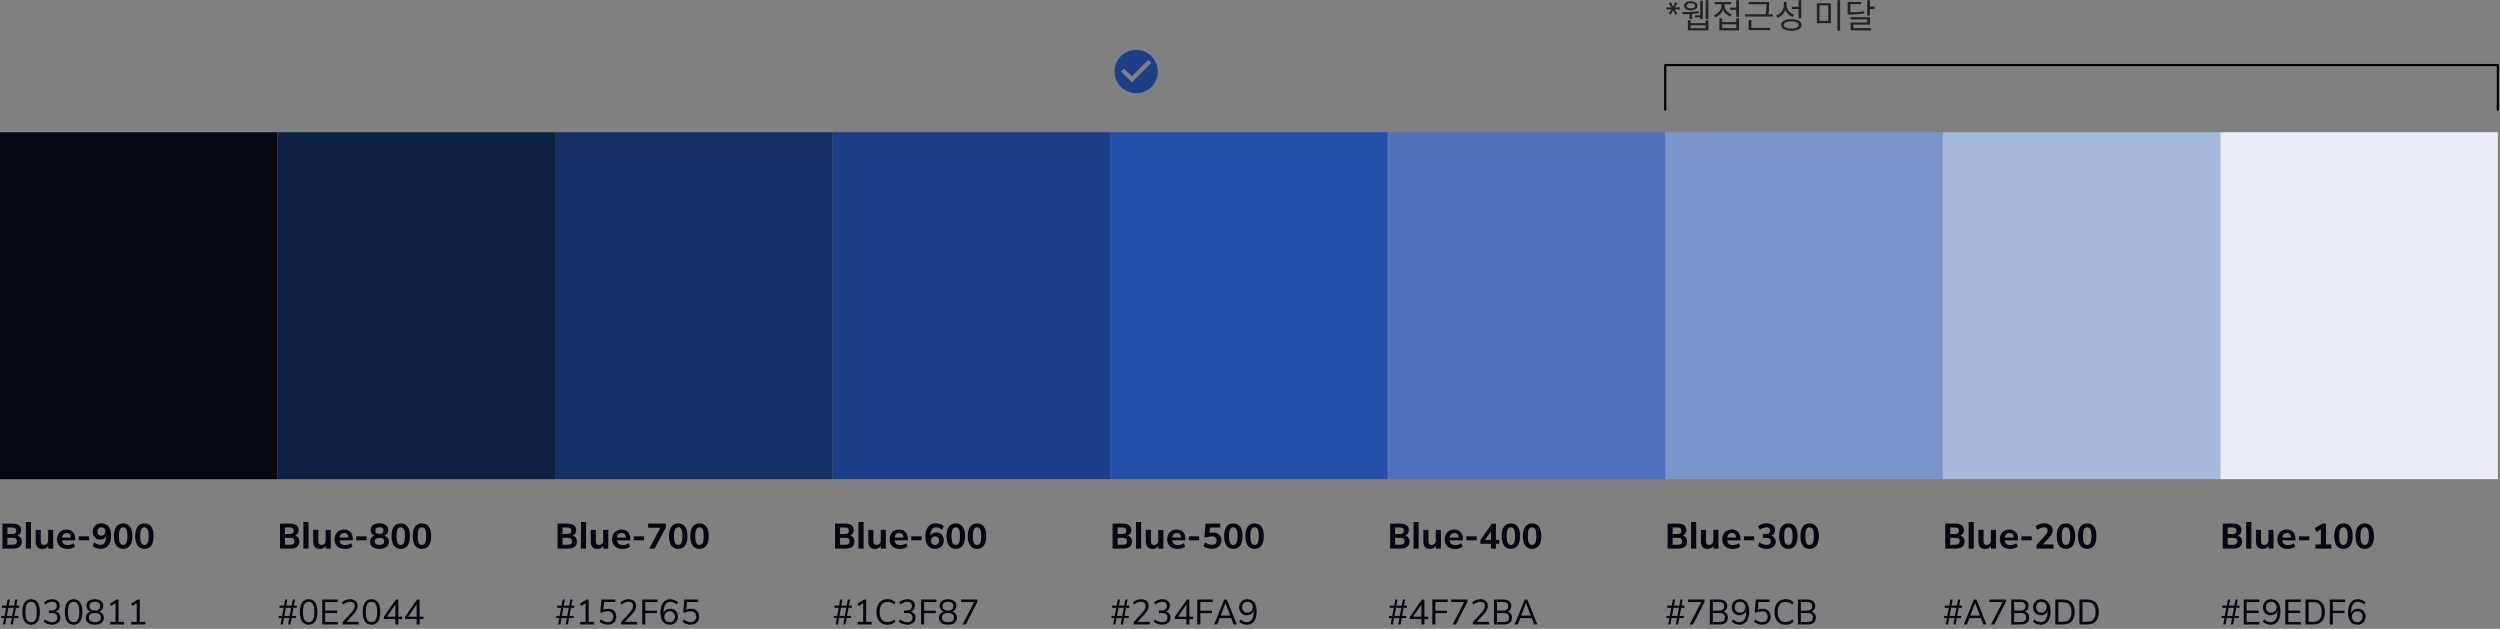 <svg width="1153" height="290" viewBox="0 0 1153 290" fill="none" xmlns="http://www.w3.org/2000/svg">
<rect x="0" y="0" width="1153" height="290" fill="#808080" stroke="none"/>
<rect y="61" width="128" height="160" fill="#030811"/>
<path d="M1.125 253H6.266C8.641 253 10.078 251.797 10.078 249.766C10.078 248.359 9.391 247.406 8.125 247.047C9.156 246.594 9.75 245.703 9.75 244.469C9.75 242.625 8.406 241.5 6.062 241.5H1.125V253ZM3.422 251.219V248.078H5.969C7.234 248.078 7.812 248.562 7.812 249.641C7.812 250.688 7.219 251.219 5.953 251.219H3.422ZM3.422 246.281V243.281H5.656C6.891 243.281 7.484 243.766 7.484 244.766C7.484 245.766 6.875 246.281 5.656 246.281H3.422ZM11.922 253H14.297V240.734H11.922V253ZM19.562 253.172C20.75 253.172 21.656 252.656 22.25 251.766V253H24.547V244.375H22.188V249.25C22.188 250.516 21.406 251.312 20.266 251.312C19.312 251.312 18.812 250.828 18.812 249.562V244.375H16.453V249.625C16.453 252.047 17.469 253.172 19.562 253.172ZM31.141 253.172C32.453 253.172 33.797 252.766 34.594 252.062L33.906 250.5C33.188 251.109 32.188 251.375 31.234 251.375C29.594 251.375 28.75 250.688 28.609 249.188H34.703V248.578C34.703 245.891 33.188 244.203 30.703 244.203C28.094 244.203 26.297 246.047 26.297 248.703C26.297 251.531 28.172 253.172 31.141 253.172ZM28.609 247.938C28.766 246.547 29.531 245.844 30.766 245.844C31.938 245.844 32.609 246.516 32.688 247.938H28.609ZM36.281 249.172H41.047V247.359H36.281V249.172ZM46.609 241.359C44.344 241.359 42.719 243 42.719 245.234C42.719 247.391 44.188 248.938 46.219 248.938C47.422 248.938 48.453 248.359 48.938 247.438C48.859 249.953 47.953 251.297 46.344 251.297C45.516 251.297 44.547 250.969 43.5 250.141L42.734 251.844C43.672 252.703 45.078 253.141 46.469 253.141C49.438 253.141 51.25 250.875 51.25 247.047C51.25 243.406 49.578 241.359 46.609 241.359ZM44.953 245.141C44.953 243.953 45.672 243.203 46.75 243.203C47.859 243.203 48.594 243.969 48.594 245.141C48.594 246.312 47.844 247.062 46.75 247.062C45.672 247.062 44.953 246.312 44.953 245.141ZM56.797 253.141C59.562 253.141 61.062 251.062 61.062 247.234C61.062 243.484 59.562 241.391 56.797 241.391C54.078 241.391 52.547 243.484 52.547 247.234C52.547 251.062 54.078 253.141 56.797 253.141ZM54.844 247.234C54.844 244.438 55.453 243.203 56.797 243.203C58.156 243.203 58.766 244.422 58.766 247.234C58.766 250.078 58.156 251.328 56.797 251.328C55.453 251.328 54.844 250.078 54.844 247.234ZM66.594 253.141C69.359 253.141 70.859 251.062 70.859 247.234C70.859 243.484 69.359 241.391 66.594 241.391C63.875 241.391 62.344 243.484 62.344 247.234C62.344 251.062 63.875 253.141 66.594 253.141ZM64.641 247.234C64.641 244.438 65.25 243.203 66.594 243.203C67.953 243.203 68.562 244.422 68.562 247.234C68.562 250.078 67.953 251.328 66.594 251.328C65.25 251.328 64.641 250.078 64.641 247.234Z" fill="#030811"/>
<path d="M1.375 288H2.438L2.969 285.047H5.422L4.875 288H5.938L6.484 285.047H8.562V284.062H6.656L7.359 280.312H8.875V279.312H7.547L8.062 276.5H7L6.484 279.312H4.031L4.547 276.5H3.5L2.984 279.312H0.891V280.312H2.797L2.094 284.062H0.578V285.047H1.922L1.375 288ZM3.156 284.062L3.844 280.312H6.297L5.609 284.062H3.156ZM14.344 288.125C16.984 288.125 18.391 286.078 18.391 282.234C18.391 278.406 16.984 276.375 14.344 276.375C11.719 276.375 10.297 278.422 10.297 282.25C10.297 286.094 11.719 288.125 14.344 288.125ZM11.719 282.234C11.719 279.016 12.562 277.562 14.344 277.562C16.156 277.562 16.969 279 16.969 282.234C16.969 285.484 16.141 286.953 14.344 286.953C12.562 286.953 11.719 285.469 11.719 282.234ZM24.016 288.109C26.344 288.109 27.828 286.891 27.828 284.891C27.828 283.469 27.094 282.469 25.734 282.094C26.859 281.656 27.547 280.641 27.562 279.328C27.594 277.516 26.234 276.375 24.125 276.375C22.688 276.375 21.25 276.906 20.328 277.781L20.828 278.859C21.891 277.984 22.969 277.547 24.078 277.547C25.422 277.547 26.188 278.219 26.188 279.422C26.188 280.828 25.266 281.594 23.594 281.594H22.516V282.734H23.844C25.594 282.734 26.438 283.453 26.438 284.812C26.438 286.219 25.594 286.938 23.984 286.938C22.797 286.938 21.703 286.5 20.656 285.625L20.141 286.703C21.109 287.594 22.531 288.109 24.016 288.109ZM33.938 288.125C36.578 288.125 37.984 286.078 37.984 282.234C37.984 278.406 36.578 276.375 33.938 276.375C31.312 276.375 29.891 278.422 29.891 282.25C29.891 286.094 31.312 288.125 33.938 288.125ZM31.312 282.234C31.312 279.016 32.156 277.562 33.938 277.562C35.75 277.562 36.562 279 36.562 282.234C36.562 285.484 35.734 286.953 33.938 286.953C32.156 286.953 31.312 285.469 31.312 282.234ZM43.734 288.109C46.391 288.109 47.891 286.922 47.891 284.953C47.891 283.531 47.094 282.5 45.75 282.109C46.875 281.703 47.594 280.703 47.594 279.438C47.594 277.547 46.203 276.375 43.734 276.375C41.281 276.375 39.875 277.547 39.875 279.438C39.875 280.703 40.594 281.672 41.75 282.094C40.406 282.484 39.594 283.531 39.594 284.953C39.594 286.922 41.094 288.109 43.734 288.109ZM40.984 284.859C40.984 283.5 41.859 282.734 43.734 282.734C45.625 282.734 46.5 283.5 46.5 284.859C46.5 286.234 45.625 286.938 43.734 286.938C41.859 286.938 40.984 286.234 40.984 284.859ZM41.25 279.547C41.25 278.266 42.078 277.531 43.734 277.531C45.391 277.531 46.219 278.266 46.219 279.547C46.219 280.844 45.391 281.594 43.734 281.594C42.094 281.594 41.25 280.844 41.25 279.547ZM50.75 288H57.219V286.812H54.672V276.5H53.672L50.609 278.438L51.266 279.484L53.266 278.234V286.812H50.75V288ZM60.547 288H67.016V286.812H64.469V276.5H63.469L60.406 278.438L61.062 279.484L63.062 278.234V286.812H60.547V288Z" fill="#030811"/>
<rect x="128" y="61" width="128" height="160" fill="#0E2044"/>
<path d="M129.125 253H134.266C136.641 253 138.078 251.797 138.078 249.766C138.078 248.359 137.391 247.406 136.125 247.047C137.156 246.594 137.75 245.703 137.75 244.469C137.75 242.625 136.406 241.5 134.062 241.5H129.125V253ZM131.422 251.219V248.078H133.969C135.234 248.078 135.812 248.562 135.812 249.641C135.812 250.688 135.219 251.219 133.953 251.219H131.422ZM131.422 246.281V243.281H133.656C134.891 243.281 135.484 243.766 135.484 244.766C135.484 245.766 134.875 246.281 133.656 246.281H131.422ZM139.922 253H142.297V240.734H139.922V253ZM147.562 253.172C148.75 253.172 149.656 252.656 150.25 251.766V253H152.547V244.375H150.188V249.25C150.188 250.516 149.406 251.312 148.266 251.312C147.312 251.312 146.812 250.828 146.812 249.562V244.375H144.453V249.625C144.453 252.047 145.469 253.172 147.562 253.172ZM159.141 253.172C160.453 253.172 161.797 252.766 162.594 252.062L161.906 250.5C161.188 251.109 160.188 251.375 159.234 251.375C157.594 251.375 156.75 250.688 156.609 249.188H162.703V248.578C162.703 245.891 161.188 244.203 158.703 244.203C156.094 244.203 154.297 246.047 154.297 248.703C154.297 251.531 156.172 253.172 159.141 253.172ZM156.609 247.938C156.766 246.547 157.531 245.844 158.766 245.844C159.938 245.844 160.609 246.516 160.688 247.938H156.609ZM164.281 249.172H169.047V247.359H164.281V249.172ZM175 253.125C177.734 253.125 179.375 251.906 179.375 249.875C179.375 248.469 178.625 247.453 177.297 247.078C178.391 246.703 179.078 245.75 179.078 244.469C179.078 242.531 177.531 241.359 175 241.359C172.469 241.359 170.922 242.531 170.922 244.469C170.922 245.703 171.578 246.656 172.703 247.078C171.391 247.438 170.641 248.469 170.641 249.875C170.641 251.906 172.281 253.125 175 253.125ZM172.844 249.688C172.844 248.625 173.547 248.109 175 248.109C176.469 248.109 177.172 248.625 177.172 249.688C177.172 250.75 176.469 251.312 175 251.312C173.547 251.312 172.844 250.75 172.844 249.688ZM173.109 244.703C173.109 243.688 173.75 243.172 175 243.172C176.25 243.172 176.859 243.688 176.859 244.703C176.859 245.75 176.25 246.266 175 246.266C173.781 246.266 173.109 245.75 173.109 244.703ZM184.797 253.141C187.562 253.141 189.062 251.062 189.062 247.234C189.062 243.484 187.562 241.391 184.797 241.391C182.078 241.391 180.547 243.484 180.547 247.234C180.547 251.062 182.078 253.141 184.797 253.141ZM182.844 247.234C182.844 244.438 183.453 243.203 184.797 243.203C186.156 243.203 186.766 244.422 186.766 247.234C186.766 250.078 186.156 251.328 184.797 251.328C183.453 251.328 182.844 250.078 182.844 247.234ZM194.594 253.141C197.359 253.141 198.859 251.062 198.859 247.234C198.859 243.484 197.359 241.391 194.594 241.391C191.875 241.391 190.344 243.484 190.344 247.234C190.344 251.062 191.875 253.141 194.594 253.141ZM192.641 247.234C192.641 244.438 193.25 243.203 194.594 243.203C195.953 243.203 196.562 244.422 196.562 247.234C196.562 250.078 195.953 251.328 194.594 251.328C193.25 251.328 192.641 250.078 192.641 247.234Z" fill="#030811"/>
<path d="M129.375 288H130.438L130.969 285.047H133.422L132.875 288H133.938L134.484 285.047H136.562V284.062H134.656L135.359 280.312H136.875V279.312H135.547L136.062 276.5H135L134.484 279.312H132.031L132.547 276.5H131.5L130.984 279.312H128.891V280.312H130.797L130.094 284.062H128.578V285.047H129.922L129.375 288ZM131.156 284.062L131.844 280.312H134.297L133.609 284.062H131.156ZM142.344 288.125C144.984 288.125 146.391 286.078 146.391 282.234C146.391 278.406 144.984 276.375 142.344 276.375C139.719 276.375 138.297 278.422 138.297 282.25C138.297 286.094 139.719 288.125 142.344 288.125ZM139.719 282.234C139.719 279.016 140.562 277.562 142.344 277.562C144.156 277.562 144.969 279 144.969 282.234C144.969 285.484 144.141 286.953 142.344 286.953C140.562 286.953 139.719 285.469 139.719 282.234ZM148.594 288H155.828V286.828H149.969V282.75H155.469V281.578H149.969V277.672H155.828V276.5H148.594V288ZM158.016 288H165.438V286.812H159.828L163.031 283.328C164.406 281.844 164.953 280.719 164.953 279.391C164.953 277.516 163.625 276.375 161.484 276.375C160.125 276.375 158.625 276.938 157.719 277.781L158.219 278.859C159.297 277.984 160.359 277.547 161.469 277.547C162.797 277.547 163.562 278.219 163.562 279.469C163.562 280.422 163.078 281.344 162.031 282.516L158.016 286.938V288ZM171.328 288.125C173.969 288.125 175.375 286.078 175.375 282.234C175.375 278.406 173.969 276.375 171.328 276.375C168.703 276.375 167.281 278.422 167.281 282.25C167.281 286.094 168.703 288.125 171.328 288.125ZM168.703 282.234C168.703 279.016 169.547 277.562 171.328 277.562C173.141 277.562 173.953 279 173.953 282.234C173.953 285.484 173.125 286.953 171.328 286.953C169.547 286.953 168.703 285.469 168.703 282.234ZM182.344 288H183.719V285.516H185.453V284.406H183.719V276.5H182.578L177.047 284.469V285.516H182.344V288ZM178.484 284.406L182.344 278.797V284.406H178.484ZM192.141 288H193.516V285.516H195.25V284.406H193.516V276.5H192.375L186.844 284.469V285.516H192.141V288ZM188.281 284.406L192.141 278.797V284.406H188.281Z" fill="#030811"/>
<rect x="256" y="61" width="128" height="160" fill="#152F65"/>
<path d="M257.125 253H262.266C264.641 253 266.078 251.797 266.078 249.766C266.078 248.359 265.391 247.406 264.125 247.047C265.156 246.594 265.75 245.703 265.75 244.469C265.75 242.625 264.406 241.5 262.062 241.5H257.125V253ZM259.422 251.219V248.078H261.969C263.234 248.078 263.812 248.562 263.812 249.641C263.812 250.688 263.219 251.219 261.953 251.219H259.422ZM259.422 246.281V243.281H261.656C262.891 243.281 263.484 243.766 263.484 244.766C263.484 245.766 262.875 246.281 261.656 246.281H259.422ZM267.922 253H270.297V240.734H267.922V253ZM275.562 253.172C276.75 253.172 277.656 252.656 278.25 251.766V253H280.547V244.375H278.188V249.25C278.188 250.516 277.406 251.312 276.266 251.312C275.312 251.312 274.812 250.828 274.812 249.562V244.375H272.453V249.625C272.453 252.047 273.469 253.172 275.562 253.172ZM287.141 253.172C288.453 253.172 289.797 252.766 290.594 252.062L289.906 250.5C289.188 251.109 288.188 251.375 287.234 251.375C285.594 251.375 284.75 250.688 284.609 249.188H290.703V248.578C290.703 245.891 289.188 244.203 286.703 244.203C284.094 244.203 282.297 246.047 282.297 248.703C282.297 251.531 284.172 253.172 287.141 253.172ZM284.609 247.938C284.766 246.547 285.531 245.844 286.766 245.844C287.938 245.844 288.609 246.516 288.688 247.938H284.609ZM292.281 249.172H297.047V247.359H292.281V249.172ZM301.938 253L307.094 243.266V241.5H298.922V243.406H304.562L299.422 253H301.938ZM312.797 253.141C315.562 253.141 317.062 251.062 317.062 247.234C317.062 243.484 315.562 241.391 312.797 241.391C310.078 241.391 308.547 243.484 308.547 247.234C308.547 251.062 310.078 253.141 312.797 253.141ZM310.844 247.234C310.844 244.438 311.453 243.203 312.797 243.203C314.156 243.203 314.766 244.422 314.766 247.234C314.766 250.078 314.156 251.328 312.797 251.328C311.453 251.328 310.844 250.078 310.844 247.234ZM322.594 253.141C325.359 253.141 326.859 251.062 326.859 247.234C326.859 243.484 325.359 241.391 322.594 241.391C319.875 241.391 318.344 243.484 318.344 247.234C318.344 251.062 319.875 253.141 322.594 253.141ZM320.641 247.234C320.641 244.438 321.25 243.203 322.594 243.203C323.953 243.203 324.562 244.422 324.562 247.234C324.562 250.078 323.953 251.328 322.594 251.328C321.25 251.328 320.641 250.078 320.641 247.234Z" fill="#030811"/>
<path d="M257.375 288H258.438L258.969 285.047H261.422L260.875 288H261.938L262.484 285.047H264.562V284.062H262.656L263.359 280.312H264.875V279.312H263.547L264.062 276.5H263L262.484 279.312H260.031L260.547 276.5H259.5L258.984 279.312H256.891V280.312H258.797L258.094 284.062H256.578V285.047H257.922L257.375 288ZM259.156 284.062L259.844 280.312H262.297L261.609 284.062H259.156ZM267.562 288H274.031V286.812H271.484V276.5H270.484L267.422 278.438L268.078 279.484L270.078 278.234V286.812H267.562V288ZM280.312 288.109C282.719 288.109 284.234 286.609 284.234 284.391C284.234 282.234 282.859 280.766 280.656 280.766C279.719 280.766 278.906 280.906 278.297 281.141L278.594 277.656H283.781V276.5H277.375L276.844 282.5H277.797C278.438 282.125 279.328 281.922 280.406 281.922C281.906 281.922 282.844 282.938 282.844 284.438C282.844 285.984 281.922 286.938 280.312 286.938C279.172 286.938 278.094 286.484 277.047 285.625L276.531 286.703C277.469 287.578 278.922 288.109 280.312 288.109ZM286.422 288H293.844V286.812H288.234L291.438 283.328C292.812 281.844 293.359 280.719 293.359 279.391C293.359 277.516 292.031 276.375 289.891 276.375C288.531 276.375 287.031 276.938 286.125 277.781L286.625 278.859C287.703 277.984 288.766 277.547 289.875 277.547C291.203 277.547 291.969 278.219 291.969 279.469C291.969 280.422 291.484 281.344 290.438 282.516L286.422 286.938V288ZM296.188 288H297.594V282.781H302.969V281.625H297.594V277.672H303.281V276.5H296.188V288ZM308.969 288.125C311.125 288.125 312.688 286.562 312.688 284.391C312.688 282.234 311.219 280.766 309.109 280.766C307.688 280.766 306.516 281.516 306.016 282.719V282.5C306.016 279.328 307.125 277.547 309.109 277.547C310.094 277.547 311.062 277.938 312.141 278.859L312.672 277.781C311.703 276.859 310.406 276.375 309.062 276.375C306.266 276.375 304.594 278.641 304.594 282.531C304.594 286.125 306.156 288.125 308.969 288.125ZM306.391 284.438C306.391 282.953 307.406 281.922 308.875 281.922C310.344 281.922 311.297 282.922 311.297 284.438C311.297 285.969 310.359 286.953 308.891 286.953C307.391 286.953 306.391 285.953 306.391 284.438ZM318.547 288.109C320.953 288.109 322.469 286.609 322.469 284.391C322.469 282.234 321.094 280.766 318.891 280.766C317.953 280.766 317.141 280.906 316.531 281.141L316.828 277.656H322.016V276.5H315.609L315.078 282.5H316.031C316.672 282.125 317.562 281.922 318.641 281.922C320.141 281.922 321.078 282.938 321.078 284.438C321.078 285.984 320.156 286.938 318.547 286.938C317.406 286.938 316.328 286.484 315.281 285.625L314.766 286.703C315.703 287.578 317.156 288.109 318.547 288.109Z" fill="#030811"/>
<rect x="384" y="61" width="128" height="160" fill="#1C3F87"/>
<path d="M385.125 253H390.266C392.641 253 394.078 251.797 394.078 249.766C394.078 248.359 393.391 247.406 392.125 247.047C393.156 246.594 393.75 245.703 393.75 244.469C393.75 242.625 392.406 241.5 390.062 241.5H385.125V253ZM387.422 251.219V248.078H389.969C391.234 248.078 391.812 248.562 391.812 249.641C391.812 250.688 391.219 251.219 389.953 251.219H387.422ZM387.422 246.281V243.281H389.656C390.891 243.281 391.484 243.766 391.484 244.766C391.484 245.766 390.875 246.281 389.656 246.281H387.422ZM395.922 253H398.297V240.734H395.922V253ZM403.562 253.172C404.75 253.172 405.656 252.656 406.25 251.766V253H408.547V244.375H406.188V249.25C406.188 250.516 405.406 251.312 404.266 251.312C403.312 251.312 402.812 250.828 402.812 249.562V244.375H400.453V249.625C400.453 252.047 401.469 253.172 403.562 253.172ZM415.141 253.172C416.453 253.172 417.797 252.766 418.594 252.062L417.906 250.5C417.188 251.109 416.188 251.375 415.234 251.375C413.594 251.375 412.75 250.688 412.609 249.188H418.703V248.578C418.703 245.891 417.188 244.203 414.703 244.203C412.094 244.203 410.297 246.047 410.297 248.703C410.297 251.531 412.172 253.172 415.141 253.172ZM412.609 247.938C412.766 246.547 413.531 245.844 414.766 245.844C415.938 245.844 416.609 246.516 416.688 247.938H412.609ZM420.281 249.172H425.047V247.359H420.281V249.172ZM431.391 253.141C433.641 253.141 435.297 251.5 435.297 249.266C435.297 247.109 433.844 245.562 431.812 245.562C430.609 245.562 429.578 246.125 429.094 247.031C429.172 244.531 430.047 243.203 431.641 243.203C432.484 243.203 433.453 243.531 434.516 244.359L435.297 242.656C434.328 241.797 432.938 241.359 431.547 241.359C428.578 241.359 426.766 243.625 426.766 247.438C426.766 251.094 428.438 253.141 431.391 253.141ZM429.422 249.359C429.422 248.188 430.156 247.391 431.25 247.391C432.344 247.391 433.062 248.188 433.062 249.359C433.062 250.547 432.359 251.297 431.234 251.297C430.172 251.297 429.422 250.531 429.422 249.359ZM440.797 253.141C443.562 253.141 445.062 251.062 445.062 247.234C445.062 243.484 443.562 241.391 440.797 241.391C438.078 241.391 436.547 243.484 436.547 247.234C436.547 251.062 438.078 253.141 440.797 253.141ZM438.844 247.234C438.844 244.438 439.453 243.203 440.797 243.203C442.156 243.203 442.766 244.422 442.766 247.234C442.766 250.078 442.156 251.328 440.797 251.328C439.453 251.328 438.844 250.078 438.844 247.234ZM450.594 253.141C453.359 253.141 454.859 251.062 454.859 247.234C454.859 243.484 453.359 241.391 450.594 241.391C447.875 241.391 446.344 243.484 446.344 247.234C446.344 251.062 447.875 253.141 450.594 253.141ZM448.641 247.234C448.641 244.438 449.25 243.203 450.594 243.203C451.953 243.203 452.562 244.422 452.562 247.234C452.562 250.078 451.953 251.328 450.594 251.328C449.25 251.328 448.641 250.078 448.641 247.234Z" fill="#030811"/>
<path d="M385.375 288H386.438L386.969 285.047H389.422L388.875 288H389.938L390.484 285.047H392.562V284.062H390.656L391.359 280.312H392.875V279.312H391.547L392.062 276.5H391L390.484 279.312H388.031L388.547 276.5H387.5L386.984 279.312H384.891V280.312H386.797L386.094 284.062H384.578V285.047H385.922L385.375 288ZM387.156 284.062L387.844 280.312H390.297L389.609 284.062H387.156ZM395.562 288H402.031V286.812H399.484V276.5H398.484L395.422 278.438L396.078 279.484L398.078 278.234V286.812H395.562V288ZM409.266 277.594C410.547 277.594 411.5 278.016 412.453 278.891L412.953 277.766C412.094 276.844 410.766 276.344 409.266 276.344C406.141 276.344 404.203 278.594 404.203 282.234C404.203 285.891 406.156 288.156 409.266 288.156C410.766 288.156 412.094 287.641 412.953 286.734L412.453 285.594C411.5 286.469 410.531 286.906 409.266 286.906C406.969 286.906 405.688 285.219 405.688 282.234C405.688 279.266 406.969 277.594 409.266 277.594ZM418.422 288.109C420.75 288.109 422.234 286.891 422.234 284.891C422.234 283.469 421.5 282.469 420.141 282.094C421.266 281.656 421.953 280.641 421.969 279.328C422 277.516 420.641 276.375 418.531 276.375C417.094 276.375 415.656 276.906 414.734 277.781L415.234 278.859C416.297 277.984 417.375 277.547 418.484 277.547C419.828 277.547 420.594 278.219 420.594 279.422C420.594 280.828 419.672 281.594 418 281.594H416.922V282.734H418.25C420 282.734 420.844 283.453 420.844 284.812C420.844 286.219 420 286.938 418.391 286.938C417.203 286.938 416.109 286.5 415.062 285.625L414.547 286.703C415.516 287.594 416.938 288.109 418.422 288.109ZM424.797 288H426.203V282.781H431.578V281.625H426.203V277.672H431.891V276.5H424.797V288ZM437.203 288.109C439.859 288.109 441.359 286.922 441.359 284.953C441.359 283.531 440.562 282.5 439.219 282.109C440.344 281.703 441.062 280.703 441.062 279.438C441.062 277.547 439.672 276.375 437.203 276.375C434.75 276.375 433.344 277.547 433.344 279.438C433.344 280.703 434.062 281.672 435.219 282.094C433.875 282.484 433.062 283.531 433.062 284.953C433.062 286.922 434.562 288.109 437.203 288.109ZM434.453 284.859C434.453 283.5 435.328 282.734 437.203 282.734C439.094 282.734 439.969 283.5 439.969 284.859C439.969 286.234 439.094 286.938 437.203 286.938C435.328 286.938 434.453 286.234 434.453 284.859ZM434.719 279.547C434.719 278.266 435.547 277.531 437.203 277.531C438.859 277.531 439.688 278.266 439.688 279.547C439.688 280.844 438.859 281.594 437.203 281.594C435.562 281.594 434.719 280.844 434.719 279.547ZM445.453 288L450.812 277.562V276.5H443.203V277.672H449.266L443.938 288H445.453Z" fill="#030811"/>
<g clip-path="url(#clip0_26_4275)">
<path d="M524 23C518.48 23 514 27.48 514 33C514 38.52 518.48 43 524 43C529.52 43 534 38.52 534 33C534 27.48 529.52 23 524 23ZM522 38L517 33L518.41 31.59L522 35.17L529.59 27.58L531 29L522 38Z" fill="#1C3F87"/>
</g>
<rect x="512" y="61" width="128" height="160" fill="#234FA9"/>
<path d="M513.125 253H518.266C520.641 253 522.078 251.797 522.078 249.766C522.078 248.359 521.391 247.406 520.125 247.047C521.156 246.594 521.75 245.703 521.75 244.469C521.75 242.625 520.406 241.5 518.062 241.5H513.125V253ZM515.422 251.219V248.078H517.969C519.234 248.078 519.812 248.562 519.812 249.641C519.812 250.688 519.219 251.219 517.953 251.219H515.422ZM515.422 246.281V243.281H517.656C518.891 243.281 519.484 243.766 519.484 244.766C519.484 245.766 518.875 246.281 517.656 246.281H515.422ZM523.922 253H526.297V240.734H523.922V253ZM531.562 253.172C532.75 253.172 533.656 252.656 534.25 251.766V253H536.547V244.375H534.188V249.25C534.188 250.516 533.406 251.312 532.266 251.312C531.312 251.312 530.812 250.828 530.812 249.562V244.375H528.453V249.625C528.453 252.047 529.469 253.172 531.562 253.172ZM543.141 253.172C544.453 253.172 545.797 252.766 546.594 252.062L545.906 250.5C545.188 251.109 544.188 251.375 543.234 251.375C541.594 251.375 540.75 250.688 540.609 249.188H546.703V248.578C546.703 245.891 545.188 244.203 542.703 244.203C540.094 244.203 538.297 246.047 538.297 248.703C538.297 251.531 540.172 253.172 543.141 253.172ZM540.609 247.938C540.766 246.547 541.531 245.844 542.766 245.844C543.938 245.844 544.609 246.516 544.688 247.938H540.609ZM548.281 249.172H553.047V247.359H548.281V249.172ZM558.953 253.125C561.609 253.125 563.312 251.594 563.312 249.266C563.312 247.078 561.844 245.609 559.672 245.609C558.953 245.609 558.344 245.672 557.828 245.812L558.047 243.312H562.766V241.5H556L555.438 247.797H556.828C557.406 247.547 558.25 247.391 559.031 247.391C560.297 247.391 561.078 248.156 561.078 249.359C561.078 250.594 560.359 251.266 558.969 251.266C557.891 251.266 556.859 250.891 555.812 250.125L555.047 251.828C555.953 252.641 557.5 253.125 558.953 253.125ZM568.797 253.141C571.562 253.141 573.062 251.062 573.062 247.234C573.062 243.484 571.562 241.391 568.797 241.391C566.078 241.391 564.547 243.484 564.547 247.234C564.547 251.062 566.078 253.141 568.797 253.141ZM566.844 247.234C566.844 244.438 567.453 243.203 568.797 243.203C570.156 243.203 570.766 244.422 570.766 247.234C570.766 250.078 570.156 251.328 568.797 251.328C567.453 251.328 566.844 250.078 566.844 247.234ZM578.594 253.141C581.359 253.141 582.859 251.062 582.859 247.234C582.859 243.484 581.359 241.391 578.594 241.391C575.875 241.391 574.344 243.484 574.344 247.234C574.344 251.062 575.875 253.141 578.594 253.141ZM576.641 247.234C576.641 244.438 577.25 243.203 578.594 243.203C579.953 243.203 580.562 244.422 580.562 247.234C580.562 250.078 579.953 251.328 578.594 251.328C577.25 251.328 576.641 250.078 576.641 247.234Z" fill="#030811"/>
<path d="M513.375 288H514.438L514.969 285.047H517.422L516.875 288H517.938L518.484 285.047H520.562V284.062H518.656L519.359 280.312H520.875V279.312H519.547L520.062 276.5H519L518.484 279.312H516.031L516.547 276.5H515.5L514.984 279.312H512.891V280.312H514.797L514.094 284.062H512.578V285.047H513.922L513.375 288ZM515.156 284.062L515.844 280.312H518.297L517.609 284.062H515.156ZM522.828 288H530.25V286.812H524.641L527.844 283.328C529.219 281.844 529.766 280.719 529.766 279.391C529.766 277.516 528.438 276.375 526.297 276.375C524.938 276.375 523.438 276.938 522.531 277.781L523.031 278.859C524.109 277.984 525.172 277.547 526.281 277.547C527.609 277.547 528.375 278.219 528.375 279.469C528.375 280.422 527.891 281.344 526.844 282.516L522.828 286.938V288ZM536.016 288.109C538.344 288.109 539.828 286.891 539.828 284.891C539.828 283.469 539.094 282.469 537.734 282.094C538.859 281.656 539.547 280.641 539.562 279.328C539.594 277.516 538.234 276.375 536.125 276.375C534.688 276.375 533.25 276.906 532.328 277.781L532.828 278.859C533.891 277.984 534.969 277.547 536.078 277.547C537.422 277.547 538.188 278.219 538.188 279.422C538.188 280.828 537.266 281.594 535.594 281.594H534.516V282.734H535.844C537.594 282.734 538.438 283.453 538.438 284.812C538.438 286.219 537.594 286.938 535.984 286.938C534.797 286.938 533.703 286.5 532.656 285.625L532.141 286.703C533.109 287.594 534.531 288.109 536.016 288.109ZM547.156 288H548.531V285.516H550.266V284.406H548.531V276.5H547.391L541.859 284.469V285.516H547.156V288ZM543.297 284.406L547.156 278.797V284.406H543.297ZM552.188 288H553.594V282.781H558.969V281.625H553.594V277.672H559.281V276.5H552.188V288ZM559.969 288H561.422L562.531 285.078H567.828L568.953 288H570.422L565.797 276.5H564.594L559.969 288ZM562.984 283.922L565.172 278.125H565.203L567.406 283.922H562.984ZM575.219 276.375C573.047 276.375 571.5 277.938 571.5 280.094C571.5 282.266 572.969 283.734 575.094 283.734C576.516 283.734 577.703 282.984 578.188 281.766V282C578.188 285.172 577.062 286.953 575.078 286.953C574.094 286.953 573.125 286.562 572.047 285.641L571.516 286.719C572.5 287.625 573.781 288.125 575.125 288.125C577.922 288.125 579.578 285.844 579.578 281.969C579.578 278.375 578.031 276.375 575.219 276.375ZM572.906 280.062C572.906 278.531 573.844 277.547 575.297 277.547C576.797 277.547 577.797 278.547 577.797 280.062C577.797 281.547 576.797 282.547 575.297 282.547C573.859 282.547 572.906 281.578 572.906 280.062Z" fill="#030811"/>
<rect x="640" y="61" width="128" height="160" fill="#4F72BA"/>
<path d="M641.125 253H646.266C648.641 253 650.078 251.797 650.078 249.766C650.078 248.359 649.391 247.406 648.125 247.047C649.156 246.594 649.75 245.703 649.75 244.469C649.75 242.625 648.406 241.5 646.062 241.5H641.125V253ZM643.422 251.219V248.078H645.969C647.234 248.078 647.812 248.562 647.812 249.641C647.812 250.688 647.219 251.219 645.953 251.219H643.422ZM643.422 246.281V243.281H645.656C646.891 243.281 647.484 243.766 647.484 244.766C647.484 245.766 646.875 246.281 645.656 246.281H643.422ZM651.922 253H654.297V240.734H651.922V253ZM659.562 253.172C660.75 253.172 661.656 252.656 662.25 251.766V253H664.547V244.375H662.188V249.25C662.188 250.516 661.406 251.312 660.266 251.312C659.312 251.312 658.812 250.828 658.812 249.562V244.375H656.453V249.625C656.453 252.047 657.469 253.172 659.562 253.172ZM671.141 253.172C672.453 253.172 673.797 252.766 674.594 252.062L673.906 250.5C673.188 251.109 672.188 251.375 671.234 251.375C669.594 251.375 668.75 250.688 668.609 249.188H674.703V248.578C674.703 245.891 673.188 244.203 670.703 244.203C668.094 244.203 666.297 246.047 666.297 248.703C666.297 251.531 668.172 253.172 671.141 253.172ZM668.609 247.938C668.766 246.547 669.531 245.844 670.766 245.844C671.938 245.844 672.609 246.516 672.688 247.938H668.609ZM676.281 249.172H681.047V247.359H676.281V249.172ZM687.625 253H689.922V250.812H691.5V249.031H689.922V241.5H688.031L682.75 249.109V250.812H687.625V253ZM684.906 249.031L687.625 245.094V249.031H684.906ZM696.797 253.141C699.562 253.141 701.062 251.062 701.062 247.234C701.062 243.484 699.562 241.391 696.797 241.391C694.078 241.391 692.547 243.484 692.547 247.234C692.547 251.062 694.078 253.141 696.797 253.141ZM694.844 247.234C694.844 244.438 695.453 243.203 696.797 243.203C698.156 243.203 698.766 244.422 698.766 247.234C698.766 250.078 698.156 251.328 696.797 251.328C695.453 251.328 694.844 250.078 694.844 247.234ZM706.594 253.141C709.359 253.141 710.859 251.062 710.859 247.234C710.859 243.484 709.359 241.391 706.594 241.391C703.875 241.391 702.344 243.484 702.344 247.234C702.344 251.062 703.875 253.141 706.594 253.141ZM704.641 247.234C704.641 244.438 705.25 243.203 706.594 243.203C707.953 243.203 708.562 244.422 708.562 247.234C708.562 250.078 707.953 251.328 706.594 251.328C705.25 251.328 704.641 250.078 704.641 247.234Z" fill="#030811"/>
<path d="M641.375 288H642.438L642.969 285.047H645.422L644.875 288H645.938L646.484 285.047H648.562V284.062H646.656L647.359 280.312H648.875V279.312H647.547L648.062 276.5H647L646.484 279.312H644.031L644.547 276.5H643.5L642.984 279.312H640.891V280.312H642.797L642.094 284.062H640.578V285.047H641.922L641.375 288ZM643.156 284.062L643.844 280.312H646.297L645.609 284.062H643.156ZM655.562 288H656.938V285.516H658.672V284.406H656.938V276.5H655.797L650.266 284.469V285.516H655.562V288ZM651.703 284.406L655.562 278.797V284.406H651.703ZM660.594 288H662V282.781H667.375V281.625H662V277.672H667.688V276.5H660.594V288ZM671.453 288L676.812 277.562V276.5H669.203V277.672H675.266L669.938 288H671.453ZM679.281 288H686.703V286.812H681.094L684.297 283.328C685.672 281.844 686.219 280.719 686.219 279.391C686.219 277.516 684.891 276.375 682.75 276.375C681.391 276.375 679.891 276.938 678.984 277.781L679.484 278.859C680.562 277.984 681.625 277.547 682.734 277.547C684.062 277.547 684.828 278.219 684.828 279.469C684.828 280.422 684.344 281.344 683.297 282.516L679.281 286.938V288ZM689.047 288H693.656C695.984 288 697.328 286.859 697.328 284.844C697.328 283.391 696.578 282.422 695.312 282.094C696.391 281.672 697.031 280.75 697.031 279.484C697.031 277.594 695.719 276.5 693.438 276.5H689.047V288ZM690.422 286.859V282.734H693.531C695.172 282.734 695.953 283.391 695.953 284.797C695.953 286.203 695.156 286.859 693.516 286.859H690.422ZM690.422 281.609V277.641H693.234C694.828 277.641 695.641 278.297 695.641 279.609C695.641 280.906 694.812 281.609 693.234 281.609H690.422ZM698.562 288H700.016L701.125 285.078H706.422L707.547 288H709.016L704.391 276.5H703.188L698.562 288ZM701.578 283.922L703.766 278.125H703.797L706 283.922H701.578Z" fill="#030811"/>
<rect x="768" y="61" width="128" height="160" fill="#7B95CB"/>
<path d="M769.125 253H774.266C776.641 253 778.078 251.797 778.078 249.766C778.078 248.359 777.391 247.406 776.125 247.047C777.156 246.594 777.75 245.703 777.75 244.469C777.75 242.625 776.406 241.5 774.062 241.5H769.125V253ZM771.422 251.219V248.078H773.969C775.234 248.078 775.812 248.562 775.812 249.641C775.812 250.688 775.219 251.219 773.953 251.219H771.422ZM771.422 246.281V243.281H773.656C774.891 243.281 775.484 243.766 775.484 244.766C775.484 245.766 774.875 246.281 773.656 246.281H771.422ZM779.922 253H782.297V240.734H779.922V253ZM787.562 253.172C788.75 253.172 789.656 252.656 790.25 251.766V253H792.547V244.375H790.188V249.25C790.188 250.516 789.406 251.312 788.266 251.312C787.312 251.312 786.812 250.828 786.812 249.562V244.375H784.453V249.625C784.453 252.047 785.469 253.172 787.562 253.172ZM799.141 253.172C800.453 253.172 801.797 252.766 802.594 252.062L801.906 250.5C801.188 251.109 800.188 251.375 799.234 251.375C797.594 251.375 796.75 250.688 796.609 249.188H802.703V248.578C802.703 245.891 801.188 244.203 798.703 244.203C796.094 244.203 794.297 246.047 794.297 248.703C794.297 251.531 796.172 253.172 799.141 253.172ZM796.609 247.938C796.766 246.547 797.531 245.844 798.766 245.844C799.938 245.844 800.609 246.516 800.688 247.938H796.609ZM804.281 249.172H809.047V247.359H804.281V249.172ZM814.734 253.125C817.312 253.125 818.969 251.891 818.969 249.875C818.969 248.469 818.203 247.469 816.844 247.094C818 246.672 818.672 245.734 818.672 244.422C818.672 242.578 817.172 241.359 814.844 241.359C813.344 241.359 811.812 241.828 810.891 242.656L811.609 244.359C812.656 243.625 813.734 243.203 814.688 243.203C815.812 243.203 816.422 243.766 816.422 244.719C816.422 245.75 815.75 246.266 814.359 246.266H813.031V248.094H814.625C816.078 248.094 816.703 248.578 816.703 249.656C816.703 250.766 816.062 251.266 814.641 251.266C813.578 251.266 812.484 250.875 811.453 250.125L810.719 251.828C811.625 252.672 813.172 253.125 814.734 253.125ZM824.797 253.141C827.562 253.141 829.062 251.062 829.062 247.234C829.062 243.484 827.562 241.391 824.797 241.391C822.078 241.391 820.547 243.484 820.547 247.234C820.547 251.062 822.078 253.141 824.797 253.141ZM822.844 247.234C822.844 244.438 823.453 243.203 824.797 243.203C826.156 243.203 826.766 244.422 826.766 247.234C826.766 250.078 826.156 251.328 824.797 251.328C823.453 251.328 822.844 250.078 822.844 247.234ZM834.594 253.141C837.359 253.141 838.859 251.062 838.859 247.234C838.859 243.484 837.359 241.391 834.594 241.391C831.875 241.391 830.344 243.484 830.344 247.234C830.344 251.062 831.875 253.141 834.594 253.141ZM832.641 247.234C832.641 244.438 833.25 243.203 834.594 243.203C835.953 243.203 836.562 244.422 836.562 247.234C836.562 250.078 835.953 251.328 834.594 251.328C833.25 251.328 832.641 250.078 832.641 247.234Z" fill="#030811"/>
<path d="M769.375 288H770.438L770.969 285.047H773.422L772.875 288H773.938L774.484 285.047H776.562V284.062H774.656L775.359 280.312H776.875V279.312H775.547L776.062 276.5H775L774.484 279.312H772.031L772.547 276.5H771.5L770.984 279.312H768.891V280.312H770.797L770.094 284.062H768.578V285.047H769.922L769.375 288ZM771.156 284.062L771.844 280.312H774.297L773.609 284.062H771.156ZM780.797 288L786.156 277.562V276.5H778.547V277.672H784.609L779.281 288H780.797ZM788.594 288H793.203C795.531 288 796.875 286.859 796.875 284.844C796.875 283.391 796.125 282.422 794.859 282.094C795.938 281.672 796.578 280.75 796.578 279.484C796.578 277.594 795.266 276.5 792.984 276.5H788.594V288ZM789.969 286.859V282.734H793.078C794.719 282.734 795.5 283.391 795.5 284.797C795.5 286.203 794.703 286.859 793.062 286.859H789.969ZM789.969 281.609V277.641H792.781C794.375 277.641 795.188 278.297 795.188 279.609C795.188 280.906 794.359 281.609 792.781 281.609H789.969ZM802.375 276.375C800.203 276.375 798.656 277.938 798.656 280.094C798.656 282.266 800.125 283.734 802.25 283.734C803.672 283.734 804.859 282.984 805.344 281.766V282C805.344 285.172 804.219 286.953 802.234 286.953C801.25 286.953 800.281 286.562 799.203 285.641L798.672 286.719C799.656 287.625 800.938 288.125 802.281 288.125C805.078 288.125 806.734 285.844 806.734 281.969C806.734 278.375 805.188 276.375 802.375 276.375ZM800.062 280.062C800.062 278.531 801 277.547 802.453 277.547C803.953 277.547 804.953 278.547 804.953 280.062C804.953 281.547 803.953 282.547 802.453 282.547C801.016 282.547 800.062 281.578 800.062 280.062ZM812.703 288.109C815.109 288.109 816.625 286.609 816.625 284.391C816.625 282.234 815.25 280.766 813.047 280.766C812.109 280.766 811.297 280.906 810.688 281.141L810.984 277.656H816.172V276.5H809.766L809.234 282.5H810.188C810.828 282.125 811.719 281.922 812.797 281.922C814.297 281.922 815.234 282.938 815.234 284.438C815.234 285.984 814.312 286.938 812.703 286.938C811.562 286.938 810.484 286.484 809.438 285.625L808.922 286.703C809.859 287.578 811.312 288.109 812.703 288.109ZM823.453 277.594C824.734 277.594 825.688 278.016 826.641 278.891L827.141 277.766C826.281 276.844 824.953 276.344 823.453 276.344C820.328 276.344 818.391 278.594 818.391 282.234C818.391 285.891 820.344 288.156 823.453 288.156C824.953 288.156 826.281 287.641 827.141 286.734L826.641 285.594C825.688 286.469 824.719 286.906 823.453 286.906C821.156 286.906 819.875 285.219 819.875 282.234C819.875 279.266 821.156 277.594 823.453 277.594ZM829.188 288H833.797C836.125 288 837.469 286.859 837.469 284.844C837.469 283.391 836.719 282.422 835.453 282.094C836.531 281.672 837.172 280.75 837.172 279.484C837.172 277.594 835.859 276.5 833.578 276.5H829.188V288ZM830.562 286.859V282.734H833.672C835.312 282.734 836.094 283.391 836.094 284.797C836.094 286.203 835.297 286.859 833.656 286.859H830.562ZM830.562 281.609V277.641H833.375C834.969 277.641 835.781 278.297 835.781 279.609C835.781 280.906 834.953 281.609 833.375 281.609H830.562Z" fill="#030811"/>
<rect x="896" y="61" width="128" height="160" fill="#A7B9DD"/>
<path d="M897.125 253H902.266C904.641 253 906.078 251.797 906.078 249.766C906.078 248.359 905.391 247.406 904.125 247.047C905.156 246.594 905.75 245.703 905.75 244.469C905.75 242.625 904.406 241.5 902.062 241.5H897.125V253ZM899.422 251.219V248.078H901.969C903.234 248.078 903.812 248.562 903.812 249.641C903.812 250.688 903.219 251.219 901.953 251.219H899.422ZM899.422 246.281V243.281H901.656C902.891 243.281 903.484 243.766 903.484 244.766C903.484 245.766 902.875 246.281 901.656 246.281H899.422ZM907.922 253H910.297V240.734H907.922V253ZM915.562 253.172C916.75 253.172 917.656 252.656 918.25 251.766V253H920.547V244.375H918.188V249.25C918.188 250.516 917.406 251.312 916.266 251.312C915.312 251.312 914.812 250.828 914.812 249.562V244.375H912.453V249.625C912.453 252.047 913.469 253.172 915.562 253.172ZM927.141 253.172C928.453 253.172 929.797 252.766 930.594 252.062L929.906 250.5C929.188 251.109 928.188 251.375 927.234 251.375C925.594 251.375 924.75 250.688 924.609 249.188H930.703V248.578C930.703 245.891 929.188 244.203 926.703 244.203C924.094 244.203 922.297 246.047 922.297 248.703C922.297 251.531 924.172 253.172 927.141 253.172ZM924.609 247.938C924.766 246.547 925.531 245.844 926.766 245.844C927.938 245.844 928.609 246.516 928.688 247.938H924.609ZM932.281 249.172H937.047V247.359H932.281V249.172ZM939.25 253H947.078V251.078H942.172L944.844 248.25C946.172 246.922 946.672 245.859 946.672 244.484C946.672 242.594 945.172 241.359 942.828 241.359C941.359 241.359 939.797 241.859 938.891 242.656L939.609 244.359C940.688 243.625 941.75 243.203 942.703 243.203C943.781 243.203 944.375 243.688 944.375 244.672C944.375 245.438 943.953 246.234 943.094 247.125L939.25 251.266V253ZM952.812 253.141C955.578 253.141 957.078 251.062 957.078 247.234C957.078 243.484 955.578 241.391 952.812 241.391C950.094 241.391 948.562 243.484 948.562 247.234C948.562 251.062 950.094 253.141 952.812 253.141ZM950.859 247.234C950.859 244.438 951.469 243.203 952.812 243.203C954.172 243.203 954.781 244.422 954.781 247.234C954.781 250.078 954.172 251.328 952.812 251.328C951.469 251.328 950.859 250.078 950.859 247.234ZM962.609 253.141C965.375 253.141 966.875 251.062 966.875 247.234C966.875 243.484 965.375 241.391 962.609 241.391C959.891 241.391 958.359 243.484 958.359 247.234C958.359 251.062 959.891 253.141 962.609 253.141ZM960.656 247.234C960.656 244.438 961.266 243.203 962.609 243.203C963.969 243.203 964.578 244.422 964.578 247.234C964.578 250.078 963.969 251.328 962.609 251.328C961.266 251.328 960.656 250.078 960.656 247.234Z" fill="#030811"/>
<path d="M897.375 288H898.438L898.969 285.047H901.422L900.875 288H901.938L902.484 285.047H904.562V284.062H902.656L903.359 280.312H904.875V279.312H903.547L904.062 276.5H903L902.484 279.312H900.031L900.547 276.5H899.5L898.984 279.312H896.891V280.312H898.797L898.094 284.062H896.578V285.047H897.922L897.375 288ZM899.156 284.062L899.844 280.312H902.297L901.609 284.062H899.156ZM905.719 288H907.172L908.281 285.078H913.578L914.703 288H916.172L911.547 276.5H910.344L905.719 288ZM908.734 283.922L910.922 278.125H910.953L913.156 283.922H908.734ZM919.781 288L925.141 277.562V276.5H917.531V277.672H923.594L918.266 288H919.781ZM927.578 288H932.188C934.516 288 935.859 286.859 935.859 284.844C935.859 283.391 935.109 282.422 933.844 282.094C934.922 281.672 935.562 280.75 935.562 279.484C935.562 277.594 934.25 276.5 931.969 276.5H927.578V288ZM928.953 286.859V282.734H932.062C933.703 282.734 934.484 283.391 934.484 284.797C934.484 286.203 933.688 286.859 932.047 286.859H928.953ZM928.953 281.609V277.641H931.766C933.359 277.641 934.172 278.297 934.172 279.609C934.172 280.906 933.344 281.609 931.766 281.609H928.953ZM941.359 276.375C939.188 276.375 937.641 277.938 937.641 280.094C937.641 282.266 939.109 283.734 941.234 283.734C942.656 283.734 943.844 282.984 944.328 281.766V282C944.328 285.172 943.203 286.953 941.219 286.953C940.234 286.953 939.266 286.562 938.188 285.641L937.656 286.719C938.641 287.625 939.922 288.125 941.266 288.125C944.062 288.125 945.719 285.844 945.719 281.969C945.719 278.375 944.172 276.375 941.359 276.375ZM939.047 280.062C939.047 278.531 939.984 277.547 941.438 277.547C942.938 277.547 943.938 278.547 943.938 280.062C943.938 281.547 942.938 282.547 941.438 282.547C940 282.547 939.047 281.578 939.047 280.062ZM947.906 288H951.547C954.969 288 956.844 285.984 956.844 282.234C956.844 278.5 954.969 276.5 951.547 276.5H947.906V288ZM949.328 286.766V277.719H951.438C954.094 277.719 955.344 279.172 955.344 282.234C955.344 285.312 954.094 286.766 951.438 286.766H949.328ZM959.031 288H962.672C966.094 288 967.969 285.984 967.969 282.234C967.969 278.5 966.094 276.5 962.672 276.5H959.031V288ZM960.453 286.766V277.719H962.562C965.219 277.719 966.469 279.172 966.469 282.234C966.469 285.312 965.219 286.766 962.562 286.766H960.453Z" fill="#030811"/>
<rect x="1024" y="61" width="128" height="160" fill="#E9EDF6"/>
<path d="M1025.12 253H1030.27C1032.64 253 1034.08 251.797 1034.08 249.766C1034.08 248.359 1033.39 247.406 1032.12 247.047C1033.16 246.594 1033.75 245.703 1033.75 244.469C1033.75 242.625 1032.41 241.5 1030.06 241.5H1025.12V253ZM1027.42 251.219V248.078H1029.97C1031.23 248.078 1031.81 248.562 1031.81 249.641C1031.81 250.688 1031.22 251.219 1029.95 251.219H1027.42ZM1027.42 246.281V243.281H1029.66C1030.89 243.281 1031.48 243.766 1031.48 244.766C1031.48 245.766 1030.88 246.281 1029.66 246.281H1027.42ZM1035.92 253H1038.3V240.734H1035.92V253ZM1043.56 253.172C1044.75 253.172 1045.66 252.656 1046.25 251.766V253H1048.55V244.375H1046.19V249.25C1046.19 250.516 1045.41 251.312 1044.27 251.312C1043.31 251.312 1042.81 250.828 1042.81 249.562V244.375H1040.45V249.625C1040.45 252.047 1041.47 253.172 1043.56 253.172ZM1055.14 253.172C1056.45 253.172 1057.8 252.766 1058.59 252.062L1057.91 250.5C1057.19 251.109 1056.19 251.375 1055.23 251.375C1053.59 251.375 1052.75 250.688 1052.61 249.188H1058.7V248.578C1058.7 245.891 1057.19 244.203 1054.7 244.203C1052.09 244.203 1050.3 246.047 1050.3 248.703C1050.3 251.531 1052.17 253.172 1055.14 253.172ZM1052.61 247.938C1052.77 246.547 1053.53 245.844 1054.77 245.844C1055.94 245.844 1056.61 246.516 1056.69 247.938H1052.61ZM1060.28 249.172H1065.05V247.359H1060.28V249.172ZM1067.88 253H1075.22V251.078H1072.73V241.5H1071.06L1067.52 243.594L1068.39 245.312L1070.38 244.156V251.078H1067.88V253ZM1080.8 253.141C1083.56 253.141 1085.06 251.062 1085.06 247.234C1085.06 243.484 1083.56 241.391 1080.8 241.391C1078.08 241.391 1076.55 243.484 1076.55 247.234C1076.55 251.062 1078.08 253.141 1080.8 253.141ZM1078.84 247.234C1078.84 244.438 1079.45 243.203 1080.8 243.203C1082.16 243.203 1082.77 244.422 1082.77 247.234C1082.77 250.078 1082.16 251.328 1080.8 251.328C1079.45 251.328 1078.84 250.078 1078.84 247.234ZM1090.59 253.141C1093.36 253.141 1094.86 251.062 1094.86 247.234C1094.86 243.484 1093.36 241.391 1090.59 241.391C1087.88 241.391 1086.34 243.484 1086.34 247.234C1086.34 251.062 1087.88 253.141 1090.59 253.141ZM1088.64 247.234C1088.64 244.438 1089.25 243.203 1090.59 243.203C1091.95 243.203 1092.56 244.422 1092.56 247.234C1092.56 250.078 1091.95 251.328 1090.59 251.328C1089.25 251.328 1088.64 250.078 1088.64 247.234Z" fill="#030811"/>
<path d="M1025.38 288H1026.44L1026.97 285.047H1029.42L1028.88 288H1029.94L1030.48 285.047H1032.56V284.062H1030.66L1031.36 280.312H1032.88V279.312H1031.55L1032.06 276.5H1031L1030.48 279.312H1028.03L1028.55 276.5H1027.5L1026.98 279.312H1024.89V280.312H1026.8L1026.09 284.062H1024.58V285.047H1025.92L1025.38 288ZM1027.16 284.062L1027.84 280.312H1030.3L1029.61 284.062H1027.16ZM1034.8 288H1042.03V286.828H1036.17V282.75H1041.67V281.578H1036.17V277.672H1042.03V276.5H1034.8V288ZM1047.38 276.375C1045.2 276.375 1043.66 277.938 1043.66 280.094C1043.66 282.266 1045.12 283.734 1047.25 283.734C1048.67 283.734 1049.86 282.984 1050.34 281.766V282C1050.34 285.172 1049.22 286.953 1047.23 286.953C1046.25 286.953 1045.28 286.562 1044.2 285.641L1043.67 286.719C1044.66 287.625 1045.94 288.125 1047.28 288.125C1050.08 288.125 1051.73 285.844 1051.73 281.969C1051.73 278.375 1050.19 276.375 1047.38 276.375ZM1045.06 280.062C1045.06 278.531 1046 277.547 1047.45 277.547C1048.95 277.547 1049.95 278.547 1049.95 280.062C1049.95 281.547 1048.95 282.547 1047.45 282.547C1046.02 282.547 1045.06 281.578 1045.06 280.062ZM1053.98 288H1061.22V286.828H1055.36V282.75H1060.86V281.578H1055.36V277.672H1061.22V276.5H1053.98V288ZM1063.31 288H1066.95C1070.38 288 1072.25 285.984 1072.25 282.234C1072.25 278.5 1070.38 276.5 1066.95 276.5H1063.31V288ZM1064.73 286.766V277.719H1066.84C1069.5 277.719 1070.75 279.172 1070.75 282.234C1070.75 285.312 1069.5 286.766 1066.84 286.766H1064.73ZM1074.5 288H1075.91V282.781H1081.28V281.625H1075.91V277.672H1081.59V276.5H1074.5V288ZM1087.28 288.125C1089.44 288.125 1091 286.562 1091 284.391C1091 282.234 1089.53 280.766 1087.42 280.766C1086 280.766 1084.83 281.516 1084.33 282.719V282.5C1084.33 279.328 1085.44 277.547 1087.42 277.547C1088.41 277.547 1089.38 277.938 1090.45 278.859L1090.98 277.781C1090.02 276.859 1088.72 276.375 1087.38 276.375C1084.58 276.375 1082.91 278.641 1082.91 282.531C1082.91 286.125 1084.47 288.125 1087.28 288.125ZM1084.7 284.438C1084.7 282.953 1085.72 281.922 1087.19 281.922C1088.66 281.922 1089.61 282.922 1089.61 284.438C1089.61 285.969 1088.67 286.953 1087.2 286.953C1085.7 286.953 1084.7 285.953 1084.7 284.438Z" fill="#030811"/>
<path d="M768 51V30H1152V51" stroke="black"/>
<path d="M770.516 6.828L771.625 4.688L772.719 6.828L773.625 6.297L772.375 4.312L774.703 4.422V3.375L772.391 3.469L773.625 1.484L772.719 0.969L771.625 3.109L770.516 0.969L769.625 1.484L770.875 3.469L768.547 3.375V4.422L770.891 4.312L769.625 6.297L770.516 6.828ZM787.906 0.094H786.688V8.828H787.906V0.094ZM775.953 5.578L776.094 6.578C776.953 6.578 778.031 6.562 779.172 6.516V8.797H780.391V6.438C781.453 6.359 782.516 6.234 783.484 6.047L783.391 5.172C781.047 5.547 777.906 5.578 775.953 5.578ZM776.688 2.672C776.688 3.953 777.922 4.766 779.766 4.766C781.594 4.766 782.828 3.953 782.828 2.672C782.828 1.391 781.594 0.578 779.766 0.578C777.922 0.578 776.688 1.391 776.688 2.672ZM777.844 2.672C777.844 1.938 778.594 1.484 779.766 1.484C780.922 1.484 781.672 1.938 781.672 2.672C781.672 3.406 780.922 3.859 779.766 3.859C778.594 3.859 777.844 3.406 777.844 2.672ZM778.438 14.016H787.906V9.344H786.656V10.672H779.688V9.344H778.438V14.016ZM779.688 13.016V11.656H786.656V13.016H779.688ZM781.672 7.984H784.156V8.797H785.359V0.344H784.156V7.094H781.672V7.984ZM802 0.094H800.75V3.516H797.938V4.562H800.75V7.766H802V0.094ZM790.469 6.984L791.109 8C792.781 7.375 794.078 6.078 794.688 4.453C795.281 5.906 796.5 7.094 798.078 7.672L798.719 6.672C796.688 5.953 795.297 4.188 795.297 2.359V1.969H798.406V0.938H790.859V1.969H794.016V2.359C794.016 4.375 792.547 6.234 790.469 6.984ZM793 14.016H802V8.438H800.75V10.188H794.25V8.438H793V14.016ZM794.25 12.984V11.203H800.75V12.984H794.25ZM815.922 0.922H806.422V1.969H814.672V2.016C814.672 3.234 814.672 4.641 814.297 6.578H804.781V7.625H817.578V6.578H815.562C815.922 4.656 815.922 3.219 815.922 2.016V0.922ZM806.469 13.891H816.344V12.844H807.734V9.219H806.469V13.891ZM823.984 2.297V0.891H822.734V2.344C822.734 4.516 821.312 6.406 819.156 7.172L819.828 8.203C821.516 7.562 822.797 6.266 823.406 4.594C824.016 6.062 825.219 7.203 826.75 7.781L827.438 6.781C825.391 6.078 823.984 4.312 823.984 2.297ZM821.422 11.531C821.422 13.219 823.219 14.172 826.125 14.172C829.031 14.172 830.828 13.219 830.828 11.531C830.828 9.844 829.031 8.859 826.125 8.859C823.219 8.859 821.422 9.844 821.422 11.531ZM822.688 11.531C822.688 10.484 823.984 9.875 826.125 9.875C828.266 9.875 829.562 10.484 829.562 11.531C829.562 12.562 828.266 13.172 826.125 13.172C823.984 13.172 822.688 12.562 822.688 11.531ZM826.406 4.141H829.5V8.453H830.766V0.094H829.5V3.094H826.406V4.141ZM844.406 1.469H837.922V10.656H844.406V1.469ZM839.156 9.625V2.5H843.172V9.625H839.156ZM847.391 14.219H848.656V0.078H847.391V14.219ZM858.344 0.906H852.125V6.672H853.219C856.109 6.672 857.812 6.578 859.828 6.172L859.672 5.156C857.766 5.547 856.109 5.641 853.375 5.641V1.922H858.344V0.906ZM853.484 8.938H861.188V10.406H853.531V14.016H862.953V12.984H854.766V11.391H862.438V7.922H853.484V8.938ZM861.172 7.188H862.438V4.125H864.531V3.062H862.438V0.078H861.172V7.188Z" fill="#222222"/>
<defs>
<clipPath id="clip0_26_4275">
<rect width="24" height="24" fill="white" transform="translate(512 21)"/>
</clipPath>
</defs>
</svg>
